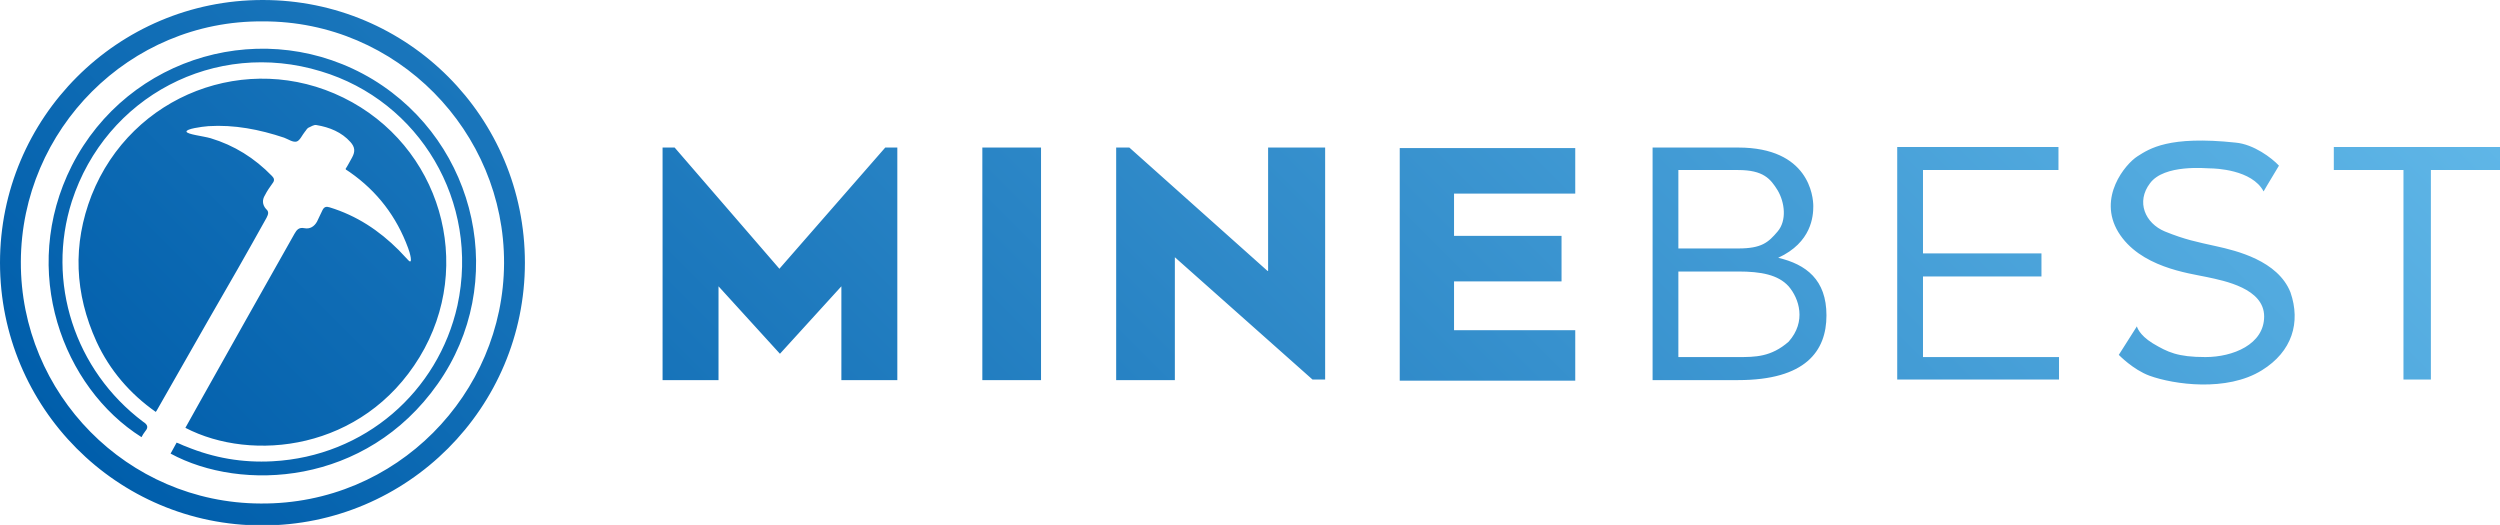 <?xml version="1.0" encoding="utf-8"?>
<!-- Generator: Adobe Illustrator 22.1.0, SVG Export Plug-In . SVG Version: 6.00 Build 0)  -->
<svg version="1.1" id="레이어_1" xmlns="http://www.w3.org/2000/svg" xmlns:xlink="http://www.w3.org/1999/xlink" x="0px"
	 y="0px" viewBox="0 0 455.8 95.7" style="enable-background:new 0 0 455.8 95.7;" xml:space="preserve">
<style type="text/css">
	.st0{fill:url(#SVGID_1_);}
</style>
<linearGradient id="SVGID_1_" gradientUnits="userSpaceOnUse" x1="349.565" y1="-79.358" x2="101.267" y2="168.94">
	<stop  offset="0" style="stop-color:#5FB6E7"/>
	<stop  offset="1" style="stop-color:#005EAB"/>
</linearGradient>
<path class="st0" d="M161.4,26.9h2.2v42.4h-10.2V52.2l-11.2,12.3l-11.2-12.3v17.1h-10.2V26.9h2.2l19.1,22.1L161.4,26.9z M179.1,69.3
	h10.7V26.9h-10.7V69.3z M231.1,49.4l-25.2-22.5h-2.4v42.4h10.7V46.9l25.1,22.3h2.3V26.9h-10.4V49.4z M287.2,60.2h-22.1v-8.9h19.6V43
	h-19.6v-7.7h22.1v-8.3h-22.1h-3.6h-6.3v42.4h6.3h3.6h22.1V60.2z M304,69.3h-2.7V26.9h2.7h2h10.9c12.9,0,13.7,8.9,13.7,10.7
	s-0.3,6.6-6.4,9.4c5.1,1.2,8.8,4,8.8,10.5s-3.8,11.8-16.1,11.8H306H304z M316.9,49.5H306v15.6h10.9c3.1,0,6,0,9.2-2.8
	c3.3-3.7,1.9-7.9,0-10.1C324.2,50.1,321.1,49.5,316.9,49.5z M306,31v14.3h10.9c4.3,0,5.5-1.1,7.2-3.1s1.3-5.3,0-7.5
	c-1.3-2.1-2.6-3.7-7.2-3.7H306z M425.5,26.9V31h12.7v38.2h5V31h12.7v-4.2H425.5z M375.4,65.1h-24.8V50.4h21.6v-4.2h-21.6V31h24.7
	v-4.2h-24.7h-2h-2.7v42.4h2.7h2h24.8V65.1z M402.3,50.5c3.3,0.7,10.5,2.1,10.5,7.2s-5.7,7.4-10.7,7.4c-5.1,0-6.9-0.9-9.6-2.5
	c-2.6-1.6-2.9-3.1-2.9-3.1l-3.3,5.2c0,0,2.6,2.7,5.6,3.8c4.4,1.6,14.1,3,20.5-1c5.5-3.4,7.1-8.7,5.2-14.2c-2.3-5.8-9.9-7.6-13.5-8.4
	s-5.7-1.2-9.4-2.7c-3.6-1.5-5.3-5.4-2.7-8.8c2.6-3.5,10.2-2.7,11-2.7s7.6,0.2,9.7,4.2c0,0,0.8-1.4,2.8-4.7c-1.3-1.4-4.6-3.9-7.9-4.2
	c-12.2-1.3-15.7,1.1-17.9,2.5s-7.3,7.5-3.5,13.8C390.1,48.7,399,49.8,402.3,50.5z M48.6,39.7c0.3-0.6,0.5-1.1-0.1-1.6
	c-0.7-0.8-0.7-1.7-0.2-2.5c0.4-0.8,0.9-1.5,1.4-2.2c0.4-0.5,0.3-0.9-0.1-1.3c-3.2-3.3-6.9-5.6-11.2-6.9c-1.4-0.4-4.3-0.7-4.4-1.2
	c-0.1-0.5,2.7-0.9,4-1c4.7-0.3,9.3,0.6,13.8,2.1c0.8,0.3,1.6,0.9,2.3,0.7c0.6-0.2,1-1.2,1.5-1.8c0.2-0.2,0.3-0.5,0.6-0.7
	c0.5-0.2,1-0.6,1.5-0.5c2.4,0.4,4.6,1.3,6.2,3.1c0.8,0.9,0.9,1.7,0.3,2.8c-0.4,0.7-0.8,1.5-1.2,2.1c0.1,0.1,0.1,0.2,0.2,0.2
	c0.2,0.1,0.4,0.3,0.6,0.4c5,3.5,8.5,8.1,10.6,13.8c0.3,0.7,1,3.3,0,2.2c-0.6-0.6-1.1-1.2-1.7-1.8c-3.6-3.6-7.7-6.3-12.6-7.8
	c-0.6-0.2-1-0.1-1.3,0.5c-0.3,0.7-0.7,1.4-1,2.1c-0.5,0.9-1.3,1.4-2.3,1.2c-1-0.2-1.4,0.3-1.8,1C47.8,53,42,63.4,36.2,73.7
	c-0.8,1.4-1.6,2.9-2.4,4.3c12.1,6.3,32.3,4.2,42.7-12.9c10.2-16.8,3.8-38.6-13.9-47.3C45.1,9.2,24,17.2,16.7,35.6
	c-3.5,9-3.1,17.9,0.9,26.7c2.4,5.2,6.1,9.5,10.8,12.8c0.3-0.4,0.4-0.7,0.6-1c3-5.2,5.9-10.4,8.9-15.6C41.5,52.3,45.1,46,48.6,39.7z
	 M68,14.5C48.6,2.8,23.4,10,13.1,30.2c-9.7,19.2-1.6,40.5,12.7,49.5c0.2-0.4,0.4-0.7,0.7-1.1c0.6-0.7,0.4-1.2-0.4-1.7
	c-12.5-9.4-17.7-25.5-13-40.2c6.2-19.1,26.1-29.6,45.4-23.7c18,5.4,29,23.8,24.9,42.7c-3.5,15.7-16.9,27.5-33.7,28.4
	c-5.5,0.3-10.7-0.6-15.8-2.7c-0.6-0.2-1.1-0.5-1.7-0.7c-0.4,0.8-0.8,1.4-1.1,2c12.9,7,35.6,5.9,48.7-12.7
	C92.7,51.7,87.2,26.2,68,14.5z M95.7,47.9c0,26.4-21.4,47.9-47.9,47.9S0,74.3,0,47.9S21.4,0,47.9,0S95.7,21.4,95.7,47.9z M91.9,48
	c0.1-24-19.5-44.2-44-44.1C23.6,3.7,3.9,23.6,3.8,47.7c-0.1,24.1,19.4,44,43.7,44.1C72.3,92,91.8,71.8,91.9,48z"/>
</svg>
